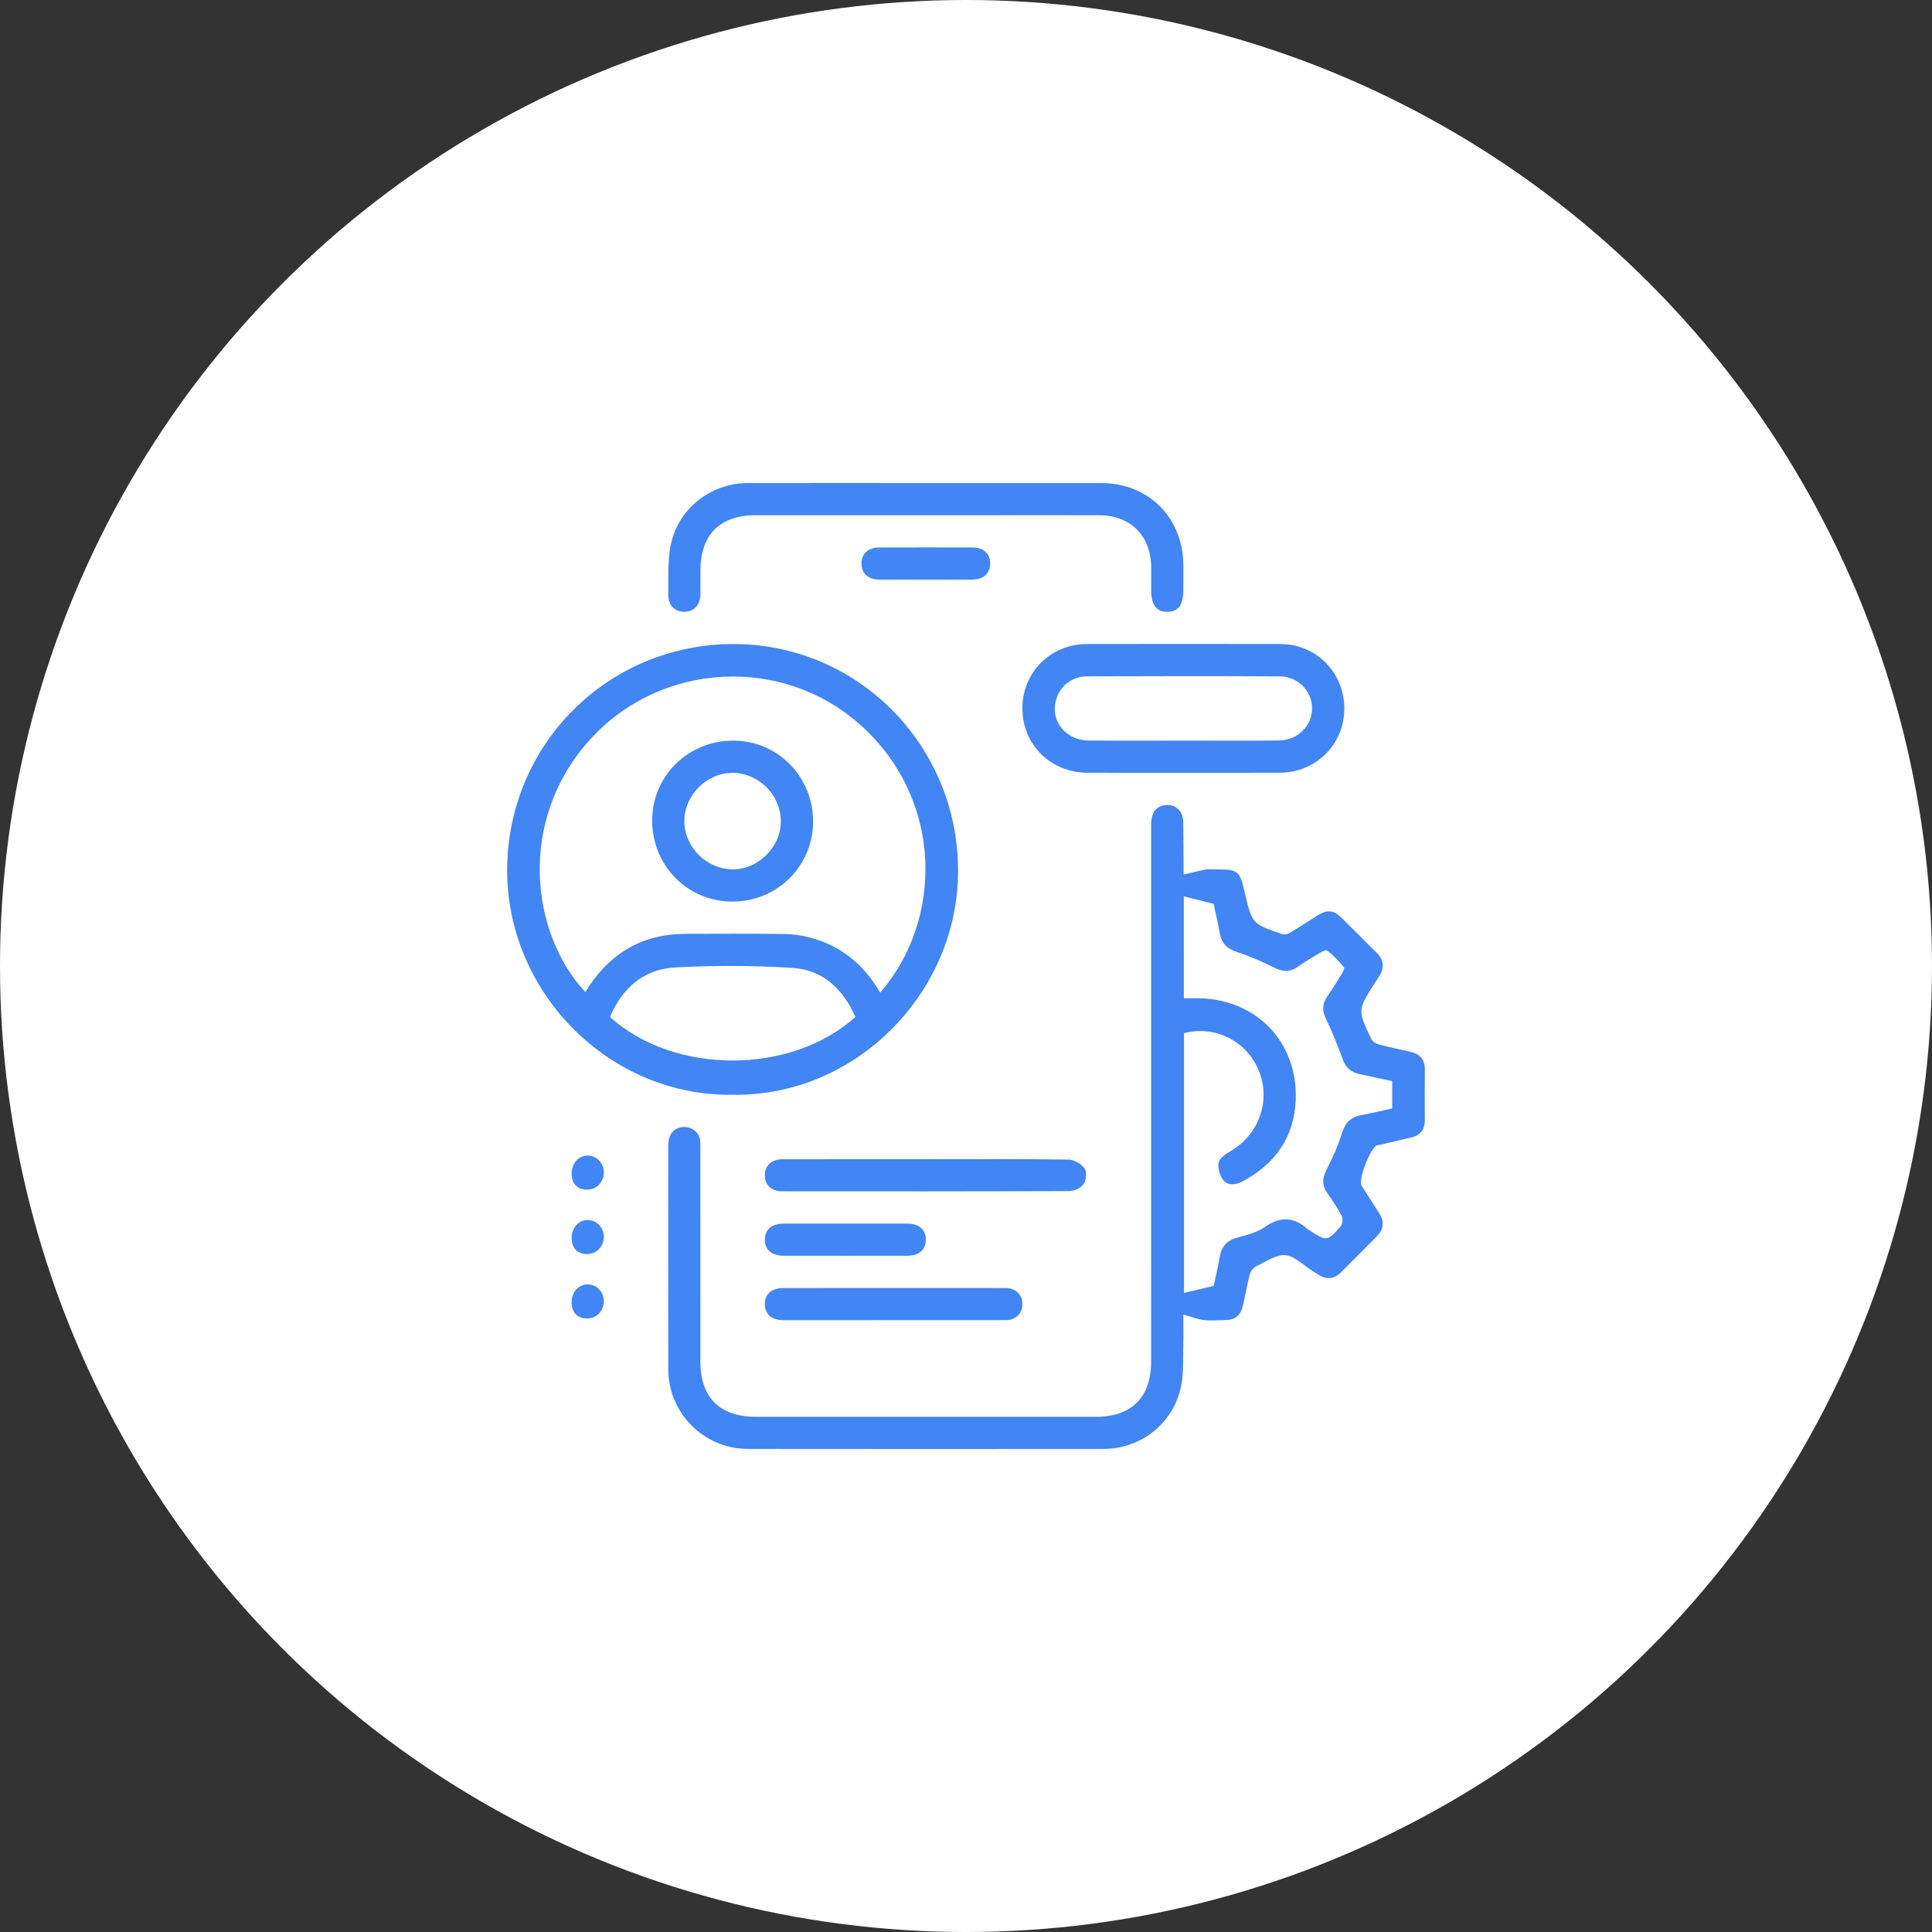 <svg width="80" height="80" viewBox="0 0 80 80" fill="none" xmlns="http://www.w3.org/2000/svg">
<rect x="0" y="0" width="80" height="80" fill="#333333" stroke="none"/>
<circle cx="40" cy="40" r="40" fill="white"/>
<path d="M48.947 36.229C49.322 36.141 49.623 36.062 49.928 36.005C50.062 35.98 50.205 36.001 50.344 36.001C51.273 36.001 51.331 36.046 51.54 36.949C51.842 38.252 51.841 38.255 53.099 38.681C53.192 38.712 53.335 38.674 53.426 38.619C53.806 38.392 54.175 38.144 54.552 37.91C54.962 37.655 55.217 37.677 55.556 38.008C56.042 38.484 56.516 38.972 57.001 39.449C57.304 39.748 57.333 40.07 57.11 40.423C57.051 40.516 56.99 40.61 56.93 40.702C56.215 41.819 56.21 41.822 56.782 43.02C56.831 43.122 56.97 43.216 57.085 43.247C57.526 43.365 57.974 43.453 58.418 43.556C58.81 43.648 59.005 43.889 59 44.298C58.993 44.993 58.996 45.687 58.999 46.382C59.001 46.77 58.82 47.009 58.443 47.099C58.012 47.202 57.581 47.303 57.149 47.403C57.109 47.412 57.066 47.409 57.026 47.42C56.753 47.498 56.228 48.855 56.38 49.097C56.617 49.472 56.857 49.846 57.099 50.217C57.328 50.568 57.311 50.893 57.011 51.193C56.522 51.685 56.031 52.176 55.543 52.67C55.244 52.974 54.921 52.999 54.57 52.77C54.499 52.724 54.429 52.68 54.359 52.635C53.983 52.401 53.621 52.01 53.227 51.975C52.837 51.94 52.408 52.249 52.01 52.437C51.897 52.491 51.786 52.636 51.753 52.761C51.643 53.175 51.573 53.599 51.477 54.017C51.369 54.491 51.15 54.662 50.659 54.665C50.382 54.667 50.099 54.694 49.828 54.657C49.558 54.62 49.299 54.517 48.998 54.432C48.998 54.819 49.008 55.292 48.996 55.765C48.982 56.305 49.013 56.856 48.911 57.38C48.607 58.918 47.259 59.996 45.698 59.997C40.783 60.001 35.868 60.002 30.954 59.996C29.151 59.994 27.675 58.512 27.672 56.706C27.666 53.61 27.67 50.513 27.671 47.418C27.671 46.988 27.884 46.718 28.236 46.671C28.569 46.626 28.897 46.825 28.976 47.139C29.01 47.271 29 47.415 29 47.553C29.001 50.497 29 53.44 29.001 56.384C29.001 57.866 29.807 58.667 31.296 58.667C35.988 58.669 40.681 58.669 45.373 58.667C46.858 58.667 47.665 57.863 47.665 56.382C47.666 48.981 47.665 41.581 47.666 34.18C47.666 33.669 47.848 33.396 48.222 33.34C48.658 33.275 48.99 33.568 48.996 34.042C49.007 34.791 49.006 35.541 49.011 36.29C49.014 36.297 49.03 36.305 48.947 36.229ZM49.022 41.335C49.192 41.335 49.341 41.337 49.49 41.335C51.947 41.302 53.752 43.097 53.653 45.558C53.59 47.094 52.79 48.215 51.429 48.929C51.149 49.076 50.825 49.1 50.632 48.837C50.496 48.652 50.414 48.343 50.465 48.127C50.51 47.944 50.759 47.78 50.953 47.668C52.135 46.979 52.634 45.57 52.121 44.328C51.614 43.099 50.311 42.446 49.027 42.782C49.027 46.404 49.027 50.027 49.027 53.537C49.427 53.442 49.823 53.349 50.256 53.247C50.334 52.883 50.435 52.466 50.508 52.044C50.582 51.615 50.8 51.361 51.235 51.246C51.634 51.141 52.06 51.028 52.389 50.799C53.032 50.352 53.586 50.395 54.145 50.899C54.165 50.917 54.192 50.927 54.216 50.942C54.951 51.411 54.959 51.417 55.525 50.759C55.599 50.672 55.616 50.456 55.561 50.352C55.388 50.023 55.177 49.71 54.961 49.404C54.733 49.081 54.751 48.786 54.929 48.437C55.178 47.946 55.409 47.438 55.57 46.912C55.703 46.484 55.933 46.255 56.361 46.176C56.792 46.097 57.218 45.992 57.648 45.898C57.648 45.507 57.648 45.149 57.648 44.768C57.194 44.67 56.75 44.571 56.306 44.479C55.951 44.405 55.726 44.217 55.598 43.86C55.393 43.289 55.164 42.726 54.901 42.18C54.744 41.853 54.748 41.58 54.946 41.286C55.163 40.965 55.371 40.636 55.574 40.306C55.62 40.229 55.685 40.087 55.653 40.051C55.433 39.802 55.214 39.54 54.944 39.359C54.863 39.306 54.612 39.485 54.451 39.578C54.199 39.724 53.952 39.881 53.714 40.047C53.404 40.261 53.117 40.242 52.782 40.076C52.276 39.825 51.755 39.596 51.219 39.419C50.814 39.286 50.586 39.063 50.51 38.649C50.432 38.216 50.331 37.787 50.254 37.425C49.799 37.312 49.396 37.211 49.019 37.118C49.022 38.465 49.022 39.891 49.022 41.335Z" fill="#4285F4"/>
<path d="M30.321 45.332C25.216 45.401 20.977 41.084 21 36.005C21.023 30.82 25.175 26.665 30.374 26.668C35.525 26.672 39.661 30.855 39.672 36.039C39.682 41.093 35.45 45.419 30.321 45.332ZM36.447 41.102C39.036 38.118 39.075 33.202 35.731 30.111C32.484 27.108 27.345 27.36 24.39 30.67C21.424 33.991 21.972 38.641 24.234 41.078C24.281 41.007 24.326 40.938 24.371 40.869C25.319 39.43 26.644 38.675 28.376 38.668C29.736 38.663 31.097 38.658 32.457 38.674C32.8 38.677 33.15 38.726 33.483 38.808C34.79 39.134 35.758 39.917 36.447 41.102ZM35.421 42.11C34.91 40.958 34.075 40.159 32.828 40.08C31.2 39.977 29.556 39.969 27.927 40.062C26.638 40.137 25.759 40.928 25.256 42.113C27.933 44.514 32.736 44.516 35.421 42.11Z" fill="#4285F4"/>
<path d="M48.99 31.999C47.671 31.999 46.351 32.002 45.033 31.998C43.504 31.995 42.333 30.831 42.335 29.322C42.337 27.837 43.508 26.669 45.01 26.667C47.677 26.664 50.342 26.663 53.009 26.667C54.502 26.669 55.666 27.849 55.665 29.341C55.663 30.826 54.491 31.993 52.989 31.997C51.657 32.003 50.323 31.999 48.99 31.999ZM49.001 30.666C50.32 30.666 51.638 30.676 52.956 30.662C53.734 30.653 54.332 30.055 54.331 29.332C54.33 28.622 53.749 28.01 52.996 28.007C50.332 27.992 47.667 27.996 45.003 28.006C44.42 28.008 43.938 28.377 43.757 28.887C43.44 29.785 44.08 30.654 45.087 30.664C46.392 30.676 47.697 30.667 49.001 30.666Z" fill="#4285F4"/>
<path d="M38.347 20.002C40.763 20.002 43.179 20.001 45.595 20.002C47.565 20.003 48.997 21.443 49 23.422C49.002 23.756 49 24.089 49 24.423C48.999 25.044 48.796 25.327 48.344 25.334C47.889 25.34 47.669 25.051 47.668 24.443C47.668 24.123 47.67 23.804 47.668 23.485C47.657 22.193 46.817 21.341 45.532 21.336C44.018 21.329 42.504 21.335 40.991 21.335C37.756 21.335 34.52 21.334 31.285 21.335C29.806 21.335 29.005 22.143 29.004 23.63C29.004 23.964 29.009 24.297 29.002 24.63C28.992 25.057 28.735 25.327 28.347 25.333C27.956 25.338 27.671 25.07 27.676 24.651C27.684 23.973 27.641 23.28 27.763 22.62C28.05 21.08 29.412 20.006 30.974 20.003C33.431 19.997 35.888 20.002 38.347 20.002Z" fill="#4285F4"/>
<path d="M38.371 47.999C40.327 47.999 42.284 47.987 44.239 48.015C44.471 48.018 44.767 48.189 44.907 48.377C45.01 48.516 44.983 48.856 44.876 49.019C44.77 49.18 44.495 49.318 44.294 49.319C40.325 49.336 36.358 49.334 32.389 49.33C31.937 49.33 31.663 49.059 31.67 48.652C31.678 48.25 31.953 48.002 32.417 48.002C34.402 47.998 36.386 47.999 38.371 47.999Z" fill="#4285F4"/>
<path d="M37.048 53.333C38.573 53.333 40.099 53.331 41.625 53.335C42.02 53.336 42.289 53.558 42.329 53.9C42.369 54.244 42.224 54.497 41.902 54.625C41.792 54.668 41.657 54.665 41.535 54.665C38.511 54.667 35.486 54.667 32.462 54.666C31.959 54.666 31.68 54.432 31.671 54.017C31.661 53.58 31.943 53.335 32.47 53.335C33.996 53.332 35.522 53.333 37.048 53.333Z" fill="#4285F4"/>
<path d="M34.973 51.999C34.142 51.999 33.309 52 32.478 51.998C31.948 51.996 31.666 51.757 31.672 51.322C31.677 50.906 31.957 50.668 32.455 50.667C34.16 50.664 35.865 50.664 37.571 50.667C38.063 50.668 38.342 50.919 38.336 51.341C38.33 51.757 38.05 51.995 37.553 51.998C36.691 52.001 35.832 51.999 34.973 51.999Z" fill="#4285F4"/>
<path d="M38.308 24C37.671 24 37.033 24.004 36.396 23.999C35.941 23.994 35.669 23.734 35.672 23.327C35.676 22.924 35.951 22.671 36.411 22.67C37.7 22.666 38.988 22.666 40.277 22.67C40.732 22.672 41.006 22.935 41.002 23.341C40.997 23.743 40.721 23.995 40.263 23.999C39.61 24.004 38.959 24 38.308 24Z" fill="#4285F4"/>
<path d="M24.319 47.85C24.668 47.838 24.984 48.134 25.003 48.494C25.024 48.902 24.739 49.24 24.355 49.259C23.953 49.279 23.69 49.047 23.672 48.656C23.651 48.202 23.921 47.865 24.319 47.85Z" fill="#4285F4"/>
<path d="M23.672 51.252C23.674 50.827 23.966 50.51 24.347 50.518C24.701 50.524 24.996 50.828 25.003 51.19C25.01 51.602 24.716 51.921 24.326 51.926C23.909 51.933 23.669 51.685 23.672 51.252Z" fill="#4285F4"/>
<path d="M24.352 53.184C24.722 53.194 25.017 53.519 25.003 53.902C24.987 54.312 24.678 54.608 24.281 54.593C23.872 54.577 23.655 54.32 23.672 53.873C23.687 53.477 23.986 53.174 24.352 53.184Z" fill="#4285F4"/>
<path d="M33.669 34.021C33.666 35.863 32.179 37.335 30.326 37.333C28.464 37.331 26.997 35.841 27.005 33.958C27.012 32.124 28.506 30.663 30.369 30.668C32.207 30.673 33.672 32.163 33.669 34.021ZM30.341 32.002C29.27 31.998 28.35 32.907 28.338 33.983C28.327 35.053 29.232 35.976 30.309 35.998C31.389 36.018 32.337 35.078 32.332 33.995C32.33 32.92 31.416 32.006 30.341 32.002Z" fill="#4285F4"/>
</svg>
